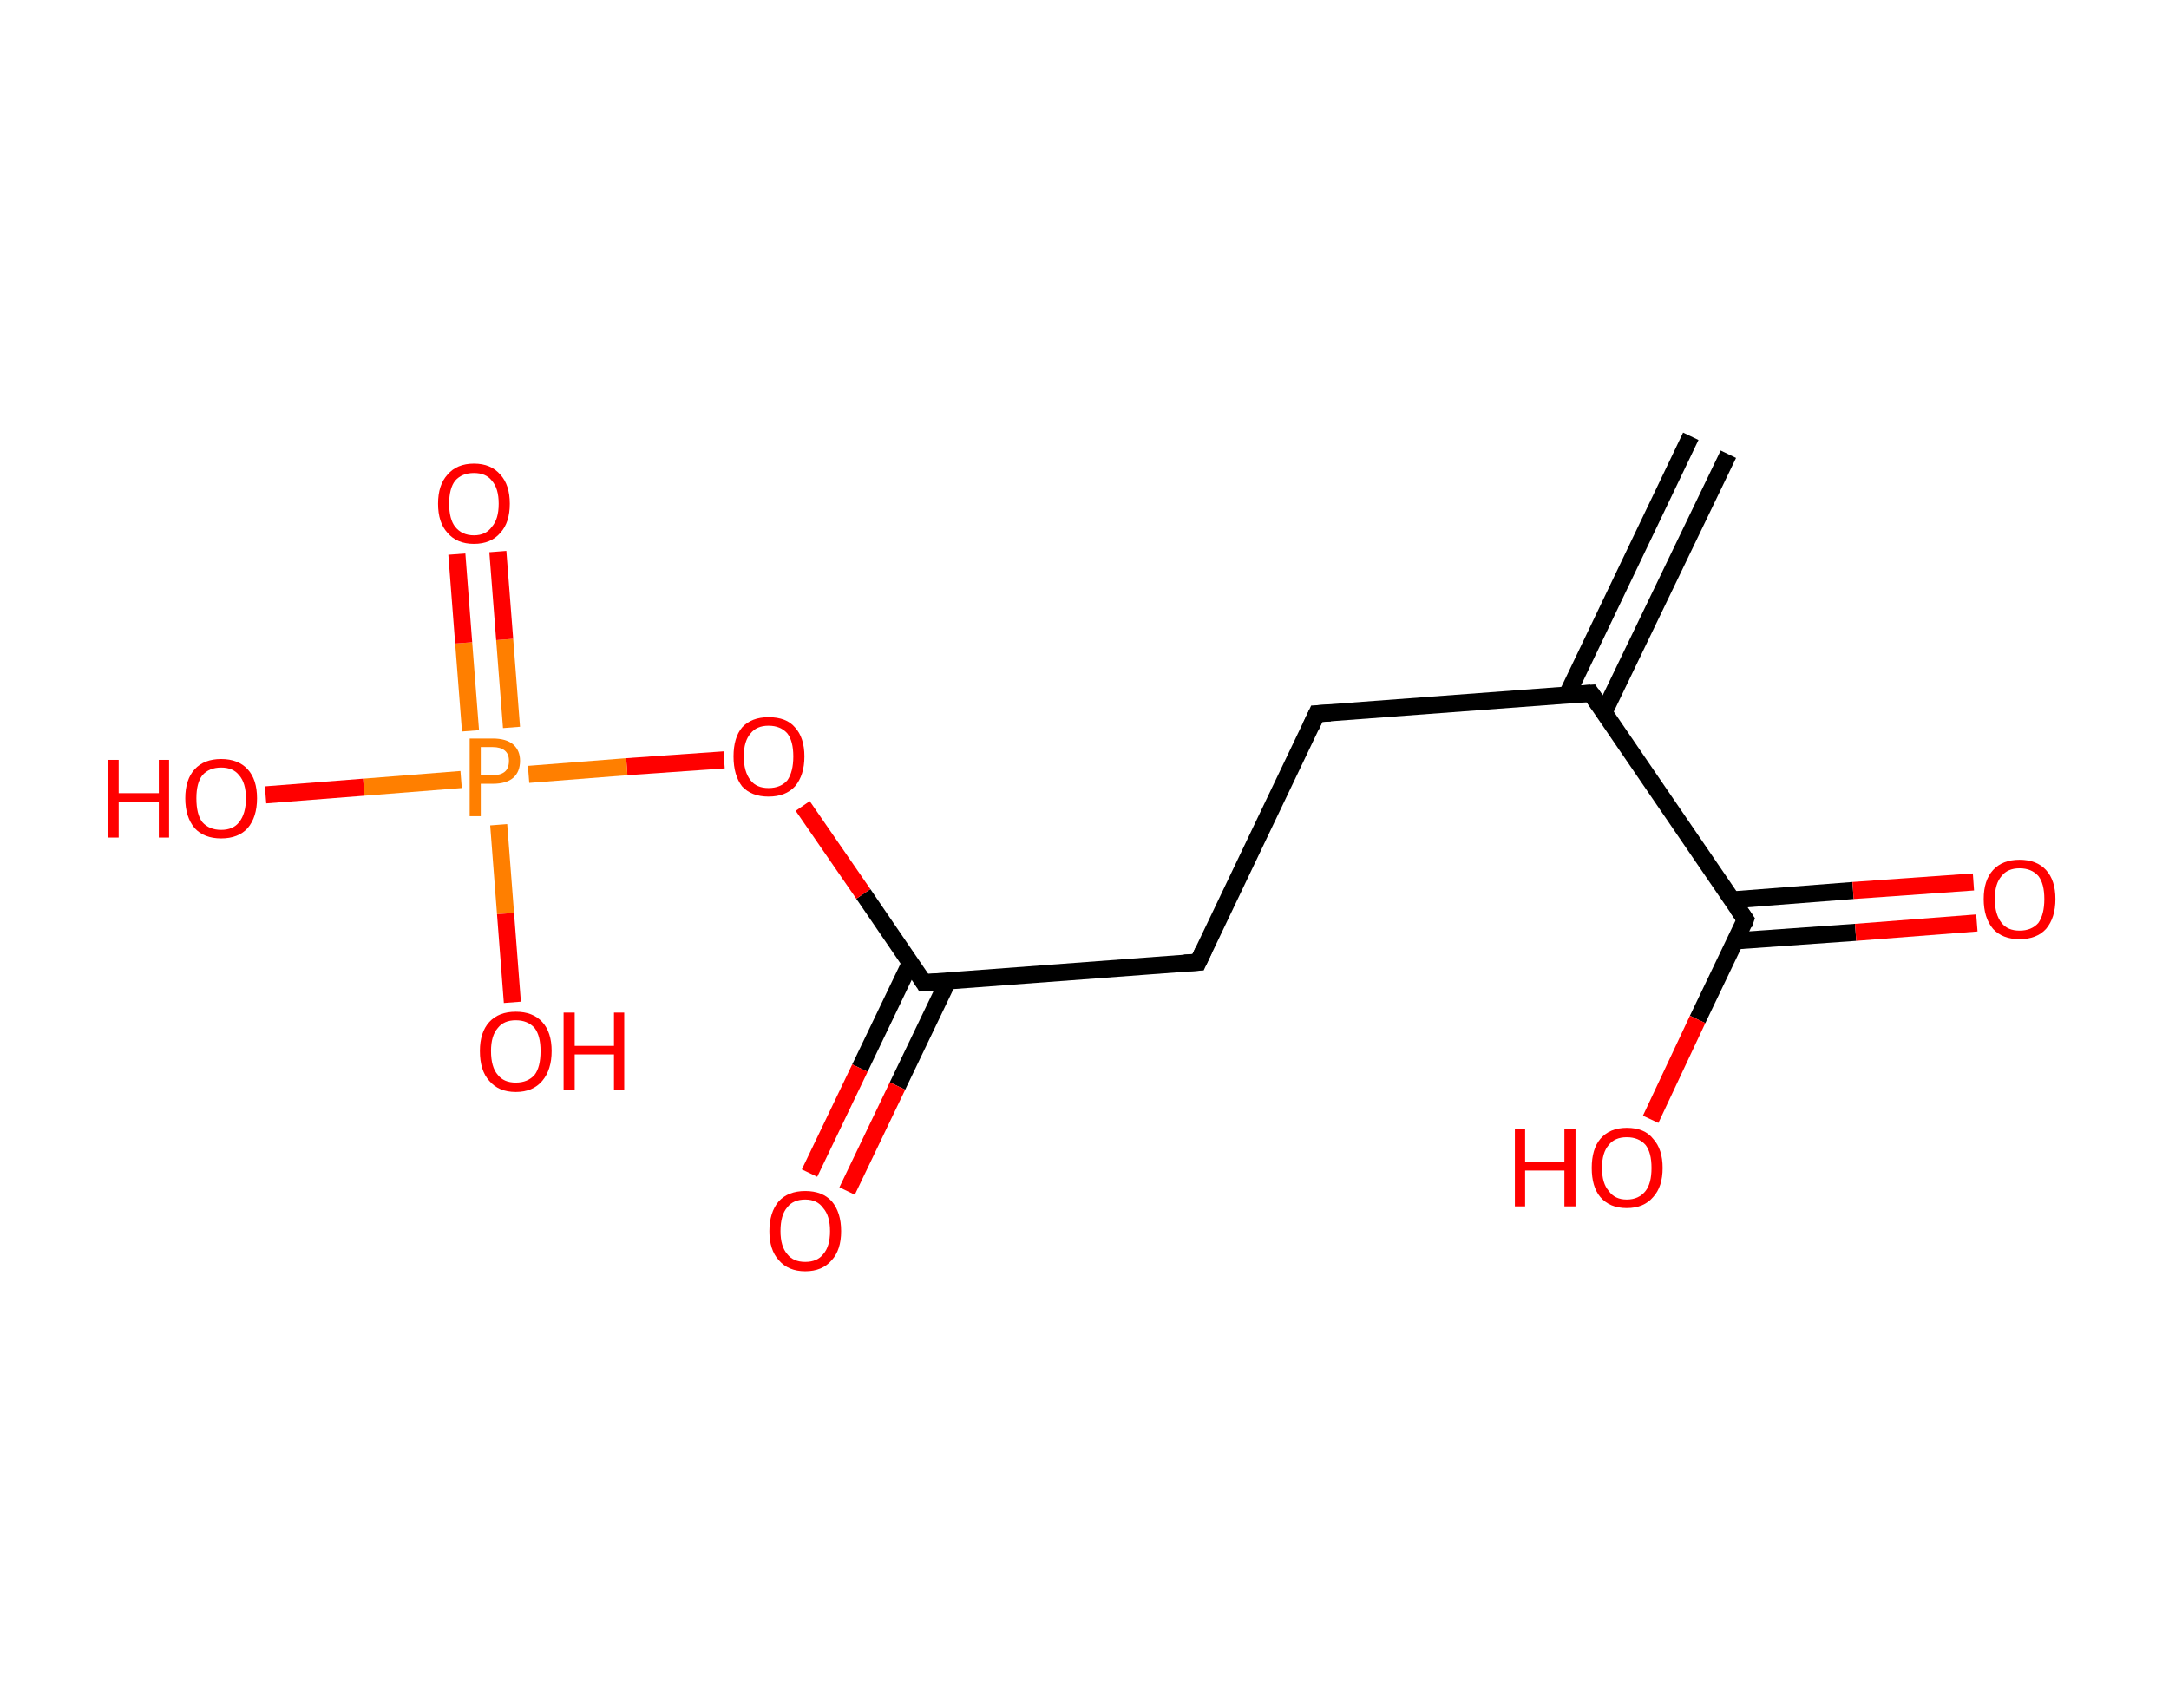 <?xml version='1.0' encoding='ASCII' standalone='yes'?>
<svg xmlns="http://www.w3.org/2000/svg" xmlns:rdkit="http://www.rdkit.org/xml" xmlns:xlink="http://www.w3.org/1999/xlink" version="1.1" baseProfile="full" xml:space="preserve" width="254px" height="200px" viewBox="0 0 254 200">
<!-- END OF HEADER -->
<rect style="opacity:1.0;fill:#FFFFFF;stroke:none" width="254.0" height="200.0" x="0.0" y="0.0"> </rect>
<path class="bond-0 atom-0 atom-1" d="M 202.4,53.2 L 187.8,83.5" style="fill:none;fill-rule:evenodd;stroke:#000000;stroke-width:2.0px;stroke-linecap:butt;stroke-linejoin:miter;stroke-opacity:1"/>
<path class="bond-0 atom-0 atom-1" d="M 198.0,51.1 L 183.5,81.4" style="fill:none;fill-rule:evenodd;stroke:#000000;stroke-width:2.0px;stroke-linecap:butt;stroke-linejoin:miter;stroke-opacity:1"/>
<path class="bond-1 atom-1 atom-2" d="M 186.3,81.2 L 154.2,83.6" style="fill:none;fill-rule:evenodd;stroke:#000000;stroke-width:2.0px;stroke-linecap:butt;stroke-linejoin:miter;stroke-opacity:1"/>
<path class="bond-2 atom-2 atom-3" d="M 154.2,83.6 L 140.3,112.7" style="fill:none;fill-rule:evenodd;stroke:#000000;stroke-width:2.0px;stroke-linecap:butt;stroke-linejoin:miter;stroke-opacity:1"/>
<path class="bond-3 atom-3 atom-4" d="M 140.3,112.7 L 108.2,115.1" style="fill:none;fill-rule:evenodd;stroke:#000000;stroke-width:2.0px;stroke-linecap:butt;stroke-linejoin:miter;stroke-opacity:1"/>
<path class="bond-4 atom-4 atom-5" d="M 106.6,112.8 L 100.7,125.1" style="fill:none;fill-rule:evenodd;stroke:#000000;stroke-width:2.0px;stroke-linecap:butt;stroke-linejoin:miter;stroke-opacity:1"/>
<path class="bond-4 atom-4 atom-5" d="M 100.7,125.1 L 94.8,137.4" style="fill:none;fill-rule:evenodd;stroke:#FF0000;stroke-width:2.0px;stroke-linecap:butt;stroke-linejoin:miter;stroke-opacity:1"/>
<path class="bond-4 atom-4 atom-5" d="M 111.0,114.9 L 105.1,127.2" style="fill:none;fill-rule:evenodd;stroke:#000000;stroke-width:2.0px;stroke-linecap:butt;stroke-linejoin:miter;stroke-opacity:1"/>
<path class="bond-4 atom-4 atom-5" d="M 105.1,127.2 L 99.2,139.5" style="fill:none;fill-rule:evenodd;stroke:#FF0000;stroke-width:2.0px;stroke-linecap:butt;stroke-linejoin:miter;stroke-opacity:1"/>
<path class="bond-5 atom-4 atom-6" d="M 108.2,115.1 L 101.1,104.7" style="fill:none;fill-rule:evenodd;stroke:#000000;stroke-width:2.0px;stroke-linecap:butt;stroke-linejoin:miter;stroke-opacity:1"/>
<path class="bond-5 atom-4 atom-6" d="M 101.1,104.7 L 94.0,94.4" style="fill:none;fill-rule:evenodd;stroke:#FF0000;stroke-width:2.0px;stroke-linecap:butt;stroke-linejoin:miter;stroke-opacity:1"/>
<path class="bond-6 atom-6 atom-7" d="M 84.8,89.0 L 73.4,89.8" style="fill:none;fill-rule:evenodd;stroke:#FF0000;stroke-width:2.0px;stroke-linecap:butt;stroke-linejoin:miter;stroke-opacity:1"/>
<path class="bond-6 atom-6 atom-7" d="M 73.4,89.8 L 61.9,90.7" style="fill:none;fill-rule:evenodd;stroke:#FF7F00;stroke-width:2.0px;stroke-linecap:butt;stroke-linejoin:miter;stroke-opacity:1"/>
<path class="bond-7 atom-7 atom-8" d="M 59.9,85.2 L 59.1,74.9" style="fill:none;fill-rule:evenodd;stroke:#FF7F00;stroke-width:2.0px;stroke-linecap:butt;stroke-linejoin:miter;stroke-opacity:1"/>
<path class="bond-7 atom-7 atom-8" d="M 59.1,74.9 L 58.3,64.6" style="fill:none;fill-rule:evenodd;stroke:#FF0000;stroke-width:2.0px;stroke-linecap:butt;stroke-linejoin:miter;stroke-opacity:1"/>
<path class="bond-7 atom-7 atom-8" d="M 55.1,85.6 L 54.3,75.3" style="fill:none;fill-rule:evenodd;stroke:#FF7F00;stroke-width:2.0px;stroke-linecap:butt;stroke-linejoin:miter;stroke-opacity:1"/>
<path class="bond-7 atom-7 atom-8" d="M 54.3,75.3 L 53.5,64.9" style="fill:none;fill-rule:evenodd;stroke:#FF0000;stroke-width:2.0px;stroke-linecap:butt;stroke-linejoin:miter;stroke-opacity:1"/>
<path class="bond-8 atom-7 atom-9" d="M 58.4,96.6 L 59.2,107.0" style="fill:none;fill-rule:evenodd;stroke:#FF7F00;stroke-width:2.0px;stroke-linecap:butt;stroke-linejoin:miter;stroke-opacity:1"/>
<path class="bond-8 atom-7 atom-9" d="M 59.2,107.0 L 60.0,117.4" style="fill:none;fill-rule:evenodd;stroke:#FF0000;stroke-width:2.0px;stroke-linecap:butt;stroke-linejoin:miter;stroke-opacity:1"/>
<path class="bond-9 atom-7 atom-10" d="M 54.0,91.3 L 42.6,92.2" style="fill:none;fill-rule:evenodd;stroke:#FF7F00;stroke-width:2.0px;stroke-linecap:butt;stroke-linejoin:miter;stroke-opacity:1"/>
<path class="bond-9 atom-7 atom-10" d="M 42.6,92.2 L 31.1,93.1" style="fill:none;fill-rule:evenodd;stroke:#FF0000;stroke-width:2.0px;stroke-linecap:butt;stroke-linejoin:miter;stroke-opacity:1"/>
<path class="bond-10 atom-1 atom-11" d="M 186.3,81.2 L 204.4,107.7" style="fill:none;fill-rule:evenodd;stroke:#000000;stroke-width:2.0px;stroke-linecap:butt;stroke-linejoin:miter;stroke-opacity:1"/>
<path class="bond-11 atom-11 atom-12" d="M 203.2,110.2 L 217.3,109.2" style="fill:none;fill-rule:evenodd;stroke:#000000;stroke-width:2.0px;stroke-linecap:butt;stroke-linejoin:miter;stroke-opacity:1"/>
<path class="bond-11 atom-11 atom-12" d="M 217.3,109.2 L 231.5,108.1" style="fill:none;fill-rule:evenodd;stroke:#FF0000;stroke-width:2.0px;stroke-linecap:butt;stroke-linejoin:miter;stroke-opacity:1"/>
<path class="bond-11 atom-11 atom-12" d="M 202.9,105.4 L 217.0,104.3" style="fill:none;fill-rule:evenodd;stroke:#000000;stroke-width:2.0px;stroke-linecap:butt;stroke-linejoin:miter;stroke-opacity:1"/>
<path class="bond-11 atom-11 atom-12" d="M 217.0,104.3 L 231.1,103.3" style="fill:none;fill-rule:evenodd;stroke:#FF0000;stroke-width:2.0px;stroke-linecap:butt;stroke-linejoin:miter;stroke-opacity:1"/>
<path class="bond-12 atom-11 atom-13" d="M 204.4,107.7 L 198.8,119.4" style="fill:none;fill-rule:evenodd;stroke:#000000;stroke-width:2.0px;stroke-linecap:butt;stroke-linejoin:miter;stroke-opacity:1"/>
<path class="bond-12 atom-11 atom-13" d="M 198.8,119.4 L 193.3,131.1" style="fill:none;fill-rule:evenodd;stroke:#FF0000;stroke-width:2.0px;stroke-linecap:butt;stroke-linejoin:miter;stroke-opacity:1"/>
<path d="M 184.7,81.3 L 186.3,81.2 L 187.2,82.5" style="fill:none;stroke:#000000;stroke-width:2.0px;stroke-linecap:butt;stroke-linejoin:miter;stroke-opacity:1;"/>
<path d="M 155.8,83.5 L 154.2,83.6 L 153.5,85.1" style="fill:none;stroke:#000000;stroke-width:2.0px;stroke-linecap:butt;stroke-linejoin:miter;stroke-opacity:1;"/>
<path d="M 141.0,111.2 L 140.3,112.7 L 138.7,112.8" style="fill:none;stroke:#000000;stroke-width:2.0px;stroke-linecap:butt;stroke-linejoin:miter;stroke-opacity:1;"/>
<path d="M 109.8,115.0 L 108.2,115.1 L 107.9,114.6" style="fill:none;stroke:#000000;stroke-width:2.0px;stroke-linecap:butt;stroke-linejoin:miter;stroke-opacity:1;"/>
<path d="M 203.5,106.4 L 204.4,107.7 L 204.2,108.3" style="fill:none;stroke:#000000;stroke-width:2.0px;stroke-linecap:butt;stroke-linejoin:miter;stroke-opacity:1;"/>
<path class="atom-5" d="M 90.1 144.2 Q 90.1 142.0, 91.2 140.7 Q 92.3 139.5, 94.3 139.5 Q 96.3 139.5, 97.4 140.7 Q 98.5 142.0, 98.5 144.2 Q 98.5 146.4, 97.4 147.6 Q 96.3 148.9, 94.3 148.9 Q 92.3 148.9, 91.2 147.6 Q 90.1 146.4, 90.1 144.2 M 94.3 147.8 Q 95.7 147.8, 96.4 146.9 Q 97.2 146.0, 97.2 144.2 Q 97.2 142.4, 96.4 141.5 Q 95.7 140.5, 94.3 140.5 Q 92.9 140.5, 92.2 141.4 Q 91.4 142.3, 91.4 144.2 Q 91.4 146.0, 92.2 146.9 Q 92.9 147.8, 94.3 147.8 " fill="#FF0000"/>
<path class="atom-6" d="M 85.9 88.6 Q 85.9 86.4, 86.9 85.2 Q 88.0 84.0, 90.0 84.0 Q 92.1 84.0, 93.1 85.2 Q 94.2 86.4, 94.2 88.6 Q 94.2 90.8, 93.1 92.1 Q 92.0 93.3, 90.0 93.3 Q 88.0 93.3, 86.9 92.1 Q 85.9 90.8, 85.9 88.6 M 90.0 92.3 Q 91.4 92.3, 92.2 91.4 Q 92.9 90.4, 92.9 88.6 Q 92.9 86.8, 92.2 85.9 Q 91.4 85.0, 90.0 85.0 Q 88.6 85.0, 87.9 85.9 Q 87.1 86.8, 87.1 88.6 Q 87.1 90.4, 87.9 91.4 Q 88.6 92.3, 90.0 92.3 " fill="#FF0000"/>
<path class="atom-7" d="M 57.7 86.5 Q 59.3 86.5, 60.1 87.2 Q 60.9 87.9, 60.9 89.1 Q 60.9 90.4, 60.1 91.1 Q 59.3 91.8, 57.7 91.8 L 56.3 91.8 L 56.3 95.6 L 55.0 95.6 L 55.0 86.5 L 57.7 86.5 M 57.7 90.8 Q 58.6 90.8, 59.1 90.4 Q 59.6 90.0, 59.6 89.1 Q 59.6 88.3, 59.1 87.9 Q 58.6 87.5, 57.7 87.5 L 56.3 87.5 L 56.3 90.8 L 57.7 90.8 " fill="#FF7F00"/>
<path class="atom-8" d="M 51.3 59.0 Q 51.3 56.8, 52.4 55.6 Q 53.5 54.3, 55.5 54.3 Q 57.5 54.3, 58.6 55.6 Q 59.7 56.8, 59.7 59.0 Q 59.7 61.2, 58.6 62.4 Q 57.5 63.7, 55.5 63.7 Q 53.5 63.7, 52.4 62.4 Q 51.3 61.2, 51.3 59.0 M 55.5 62.7 Q 56.9 62.7, 57.6 61.7 Q 58.4 60.8, 58.4 59.0 Q 58.4 57.2, 57.6 56.3 Q 56.9 55.4, 55.5 55.4 Q 54.1 55.4, 53.3 56.3 Q 52.6 57.2, 52.6 59.0 Q 52.6 60.8, 53.3 61.7 Q 54.1 62.7, 55.5 62.7 " fill="#FF0000"/>
<path class="atom-9" d="M 56.2 123.1 Q 56.2 120.9, 57.3 119.7 Q 58.4 118.5, 60.4 118.5 Q 62.4 118.5, 63.5 119.7 Q 64.6 120.9, 64.6 123.1 Q 64.6 125.3, 63.5 126.6 Q 62.4 127.9, 60.4 127.9 Q 58.4 127.9, 57.3 126.6 Q 56.2 125.4, 56.2 123.1 M 60.4 126.8 Q 61.8 126.8, 62.6 125.9 Q 63.3 125.0, 63.3 123.1 Q 63.3 121.3, 62.6 120.4 Q 61.8 119.5, 60.4 119.5 Q 59.0 119.5, 58.3 120.4 Q 57.5 121.3, 57.5 123.1 Q 57.5 125.0, 58.3 125.9 Q 59.0 126.8, 60.4 126.8 " fill="#FF0000"/>
<path class="atom-9" d="M 66.0 118.6 L 67.3 118.6 L 67.3 122.5 L 71.9 122.5 L 71.9 118.6 L 73.1 118.6 L 73.1 127.7 L 71.9 127.7 L 71.9 123.5 L 67.3 123.5 L 67.3 127.7 L 66.0 127.7 L 66.0 118.6 " fill="#FF0000"/>
<path class="atom-10" d="M 12.7 89.0 L 13.9 89.0 L 13.9 92.9 L 18.6 92.9 L 18.6 89.0 L 19.8 89.0 L 19.8 98.1 L 18.6 98.1 L 18.6 93.9 L 13.9 93.9 L 13.9 98.1 L 12.7 98.1 L 12.7 89.0 " fill="#FF0000"/>
<path class="atom-10" d="M 21.7 93.5 Q 21.7 91.3, 22.8 90.1 Q 23.9 88.9, 25.9 88.9 Q 27.9 88.9, 29.0 90.1 Q 30.1 91.3, 30.1 93.5 Q 30.1 95.7, 29.0 97.0 Q 27.9 98.2, 25.9 98.2 Q 23.9 98.2, 22.8 97.0 Q 21.7 95.7, 21.7 93.5 M 25.9 97.2 Q 27.3 97.2, 28.0 96.3 Q 28.8 95.3, 28.8 93.5 Q 28.8 91.7, 28.0 90.8 Q 27.3 89.9, 25.9 89.9 Q 24.5 89.9, 23.7 90.8 Q 23.0 91.7, 23.0 93.5 Q 23.0 95.4, 23.7 96.3 Q 24.5 97.2, 25.9 97.2 " fill="#FF0000"/>
<path class="atom-12" d="M 232.3 105.3 Q 232.3 103.1, 233.4 101.9 Q 234.5 100.7, 236.5 100.7 Q 238.5 100.7, 239.6 101.9 Q 240.7 103.1, 240.7 105.3 Q 240.7 107.5, 239.6 108.8 Q 238.5 110.0, 236.5 110.0 Q 234.5 110.0, 233.4 108.8 Q 232.3 107.5, 232.3 105.3 M 236.5 109.0 Q 237.9 109.0, 238.7 108.1 Q 239.4 107.1, 239.4 105.3 Q 239.4 103.5, 238.7 102.6 Q 237.9 101.7, 236.5 101.7 Q 235.1 101.7, 234.4 102.6 Q 233.6 103.5, 233.6 105.3 Q 233.6 107.1, 234.4 108.1 Q 235.1 109.0, 236.5 109.0 " fill="#FF0000"/>
<path class="atom-13" d="M 177.4 132.2 L 178.6 132.2 L 178.6 136.1 L 183.2 136.1 L 183.2 132.2 L 184.5 132.2 L 184.5 141.3 L 183.2 141.3 L 183.2 137.1 L 178.6 137.1 L 178.6 141.3 L 177.4 141.3 L 177.4 132.2 " fill="#FF0000"/>
<path class="atom-13" d="M 186.4 136.8 Q 186.4 134.6, 187.4 133.4 Q 188.5 132.1, 190.5 132.1 Q 192.6 132.1, 193.6 133.4 Q 194.7 134.6, 194.7 136.8 Q 194.7 139.0, 193.6 140.2 Q 192.5 141.5, 190.5 141.5 Q 188.5 141.5, 187.4 140.2 Q 186.4 139.0, 186.4 136.8 M 190.5 140.5 Q 191.9 140.5, 192.7 139.5 Q 193.4 138.6, 193.4 136.8 Q 193.4 135.0, 192.7 134.1 Q 191.9 133.2, 190.5 133.2 Q 189.1 133.2, 188.4 134.1 Q 187.6 135.0, 187.6 136.8 Q 187.6 138.6, 188.4 139.5 Q 189.1 140.5, 190.5 140.5 " fill="#FF0000"/>
</svg>
